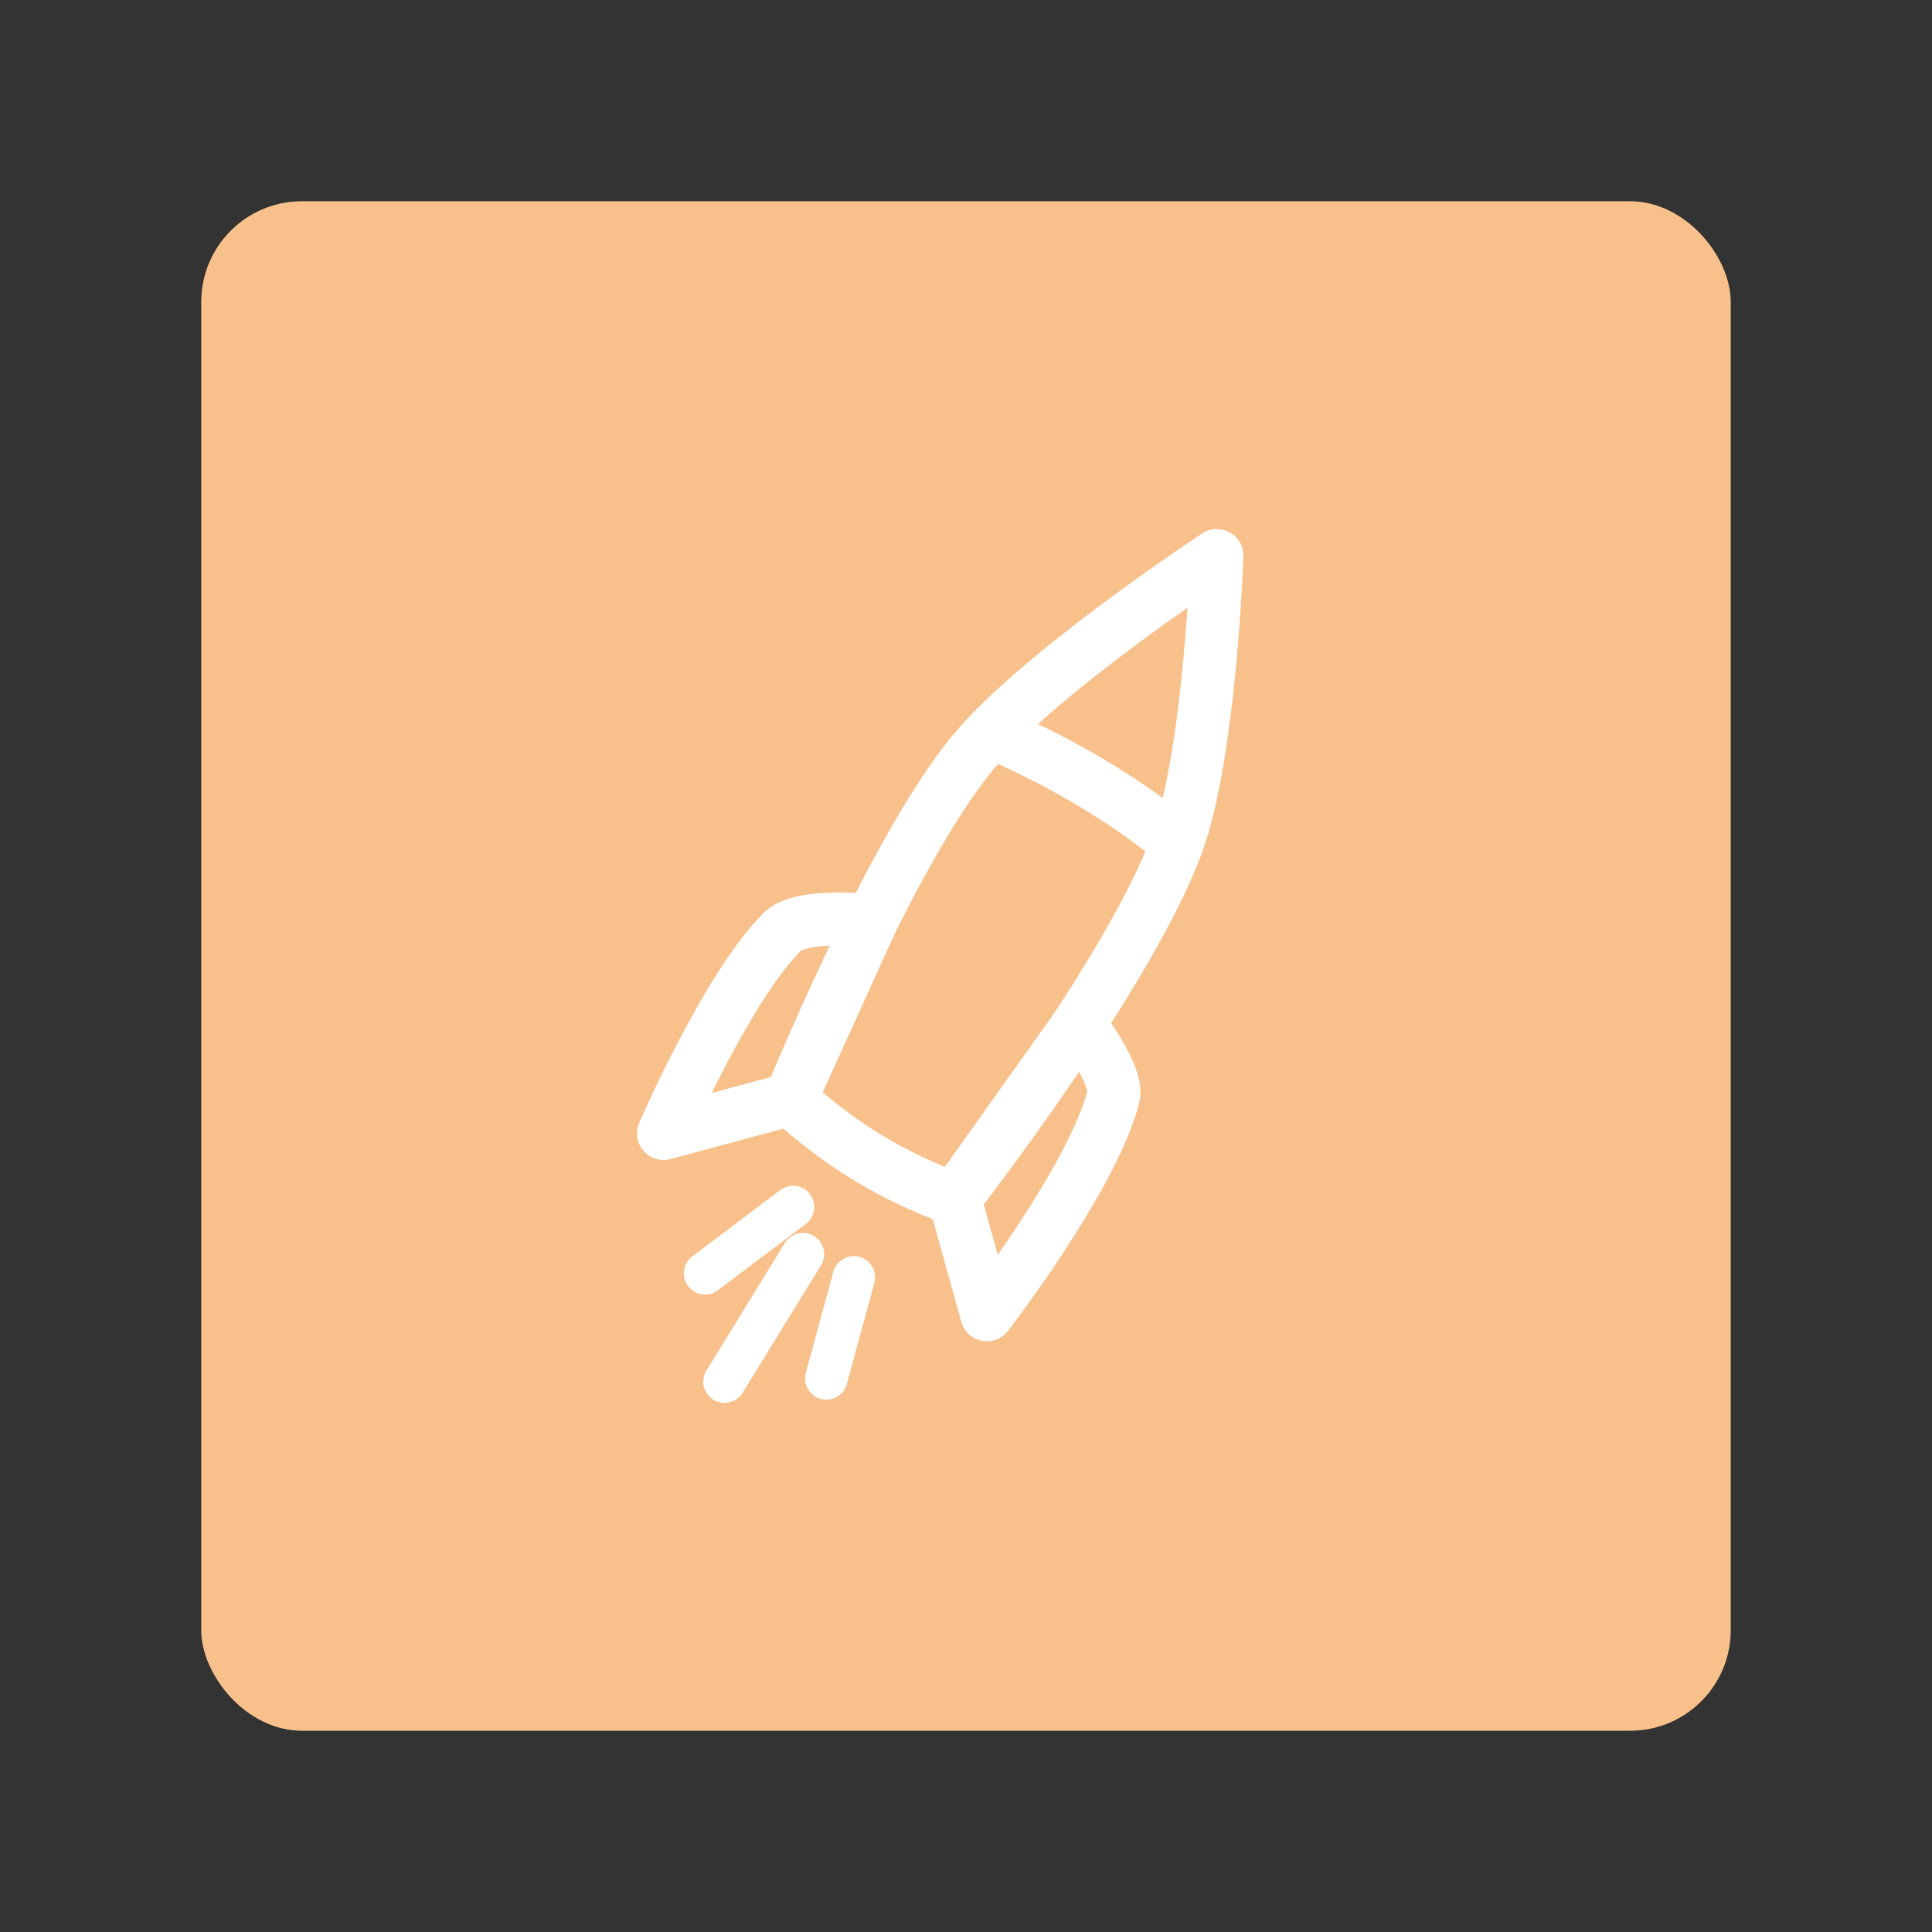 <?xml version="1.0" encoding="UTF-8"?>
<svg version="1.1" viewBox="0 0 192 192" xmlns="http://www.w3.org/2000/svg">
 <rect x="0" y="0" width="192" height="192" fill="#333333" stroke="none"/>
 <rect class="a" x="20" y="20" width="152" height="152" rx="10" style="fill:#f8c18c"/>
 <path d="m120.93 55.214s-17.706 11.603-24.32 19.66c-8.211 10.003-18.058 34.369-18.058 34.369 4.854 4.466 10.291 7.767 16.311 9.903 0 0 17.392-22.308 22.136-35.388 3.275-9.029 3.932-28.544 3.932-28.544z" style="fill:none;stroke-linecap:round;stroke-linejoin:round;stroke-width:5.272;stroke:#fff"/>
 <path d="m117 83.757c-5.185-4.255-11.34-7.928-18.466-11.019" style="fill:none;stroke-linecap:round;stroke-linejoin:round;stroke-width:5.272;stroke:#fff"/>
 <path d="m107.23 101.77s3.999 5.059 3.406 7.273c-2.22 8.284-12.561 21.612-12.561 21.612l-3.204-11.505z" style="fill:none;stroke-linecap:round;stroke-linejoin:round;stroke-width:5.272;stroke:#fff"/>
 <path d="m86.601 91.511s-6.938-0.832-8.87 1.1c-5.513 5.513-11.791 20.029-11.791 20.029l12.615-3.397z" style="fill:none;stroke-linecap:round;stroke-linejoin:round;stroke-width:5.272;stroke:#fff"/>
 <path d="m78.81 119.95-8.738 6.59" style="fill:none;stroke-linecap:round;stroke-linejoin:round;stroke-width:4.218;stroke:#fff"/>
 <path d="m79.793 124.64-7.791 12.67" style="fill:none;stroke-linecap:round;stroke-linejoin:round;stroke-width:4.218;stroke:#fff"/>
 <path d="m84.854 126.94-2.731 10.048" style="fill:none;stroke-linecap:round;stroke-linejoin:round;stroke-width:4.218;stroke:#fff"/>
</svg>
